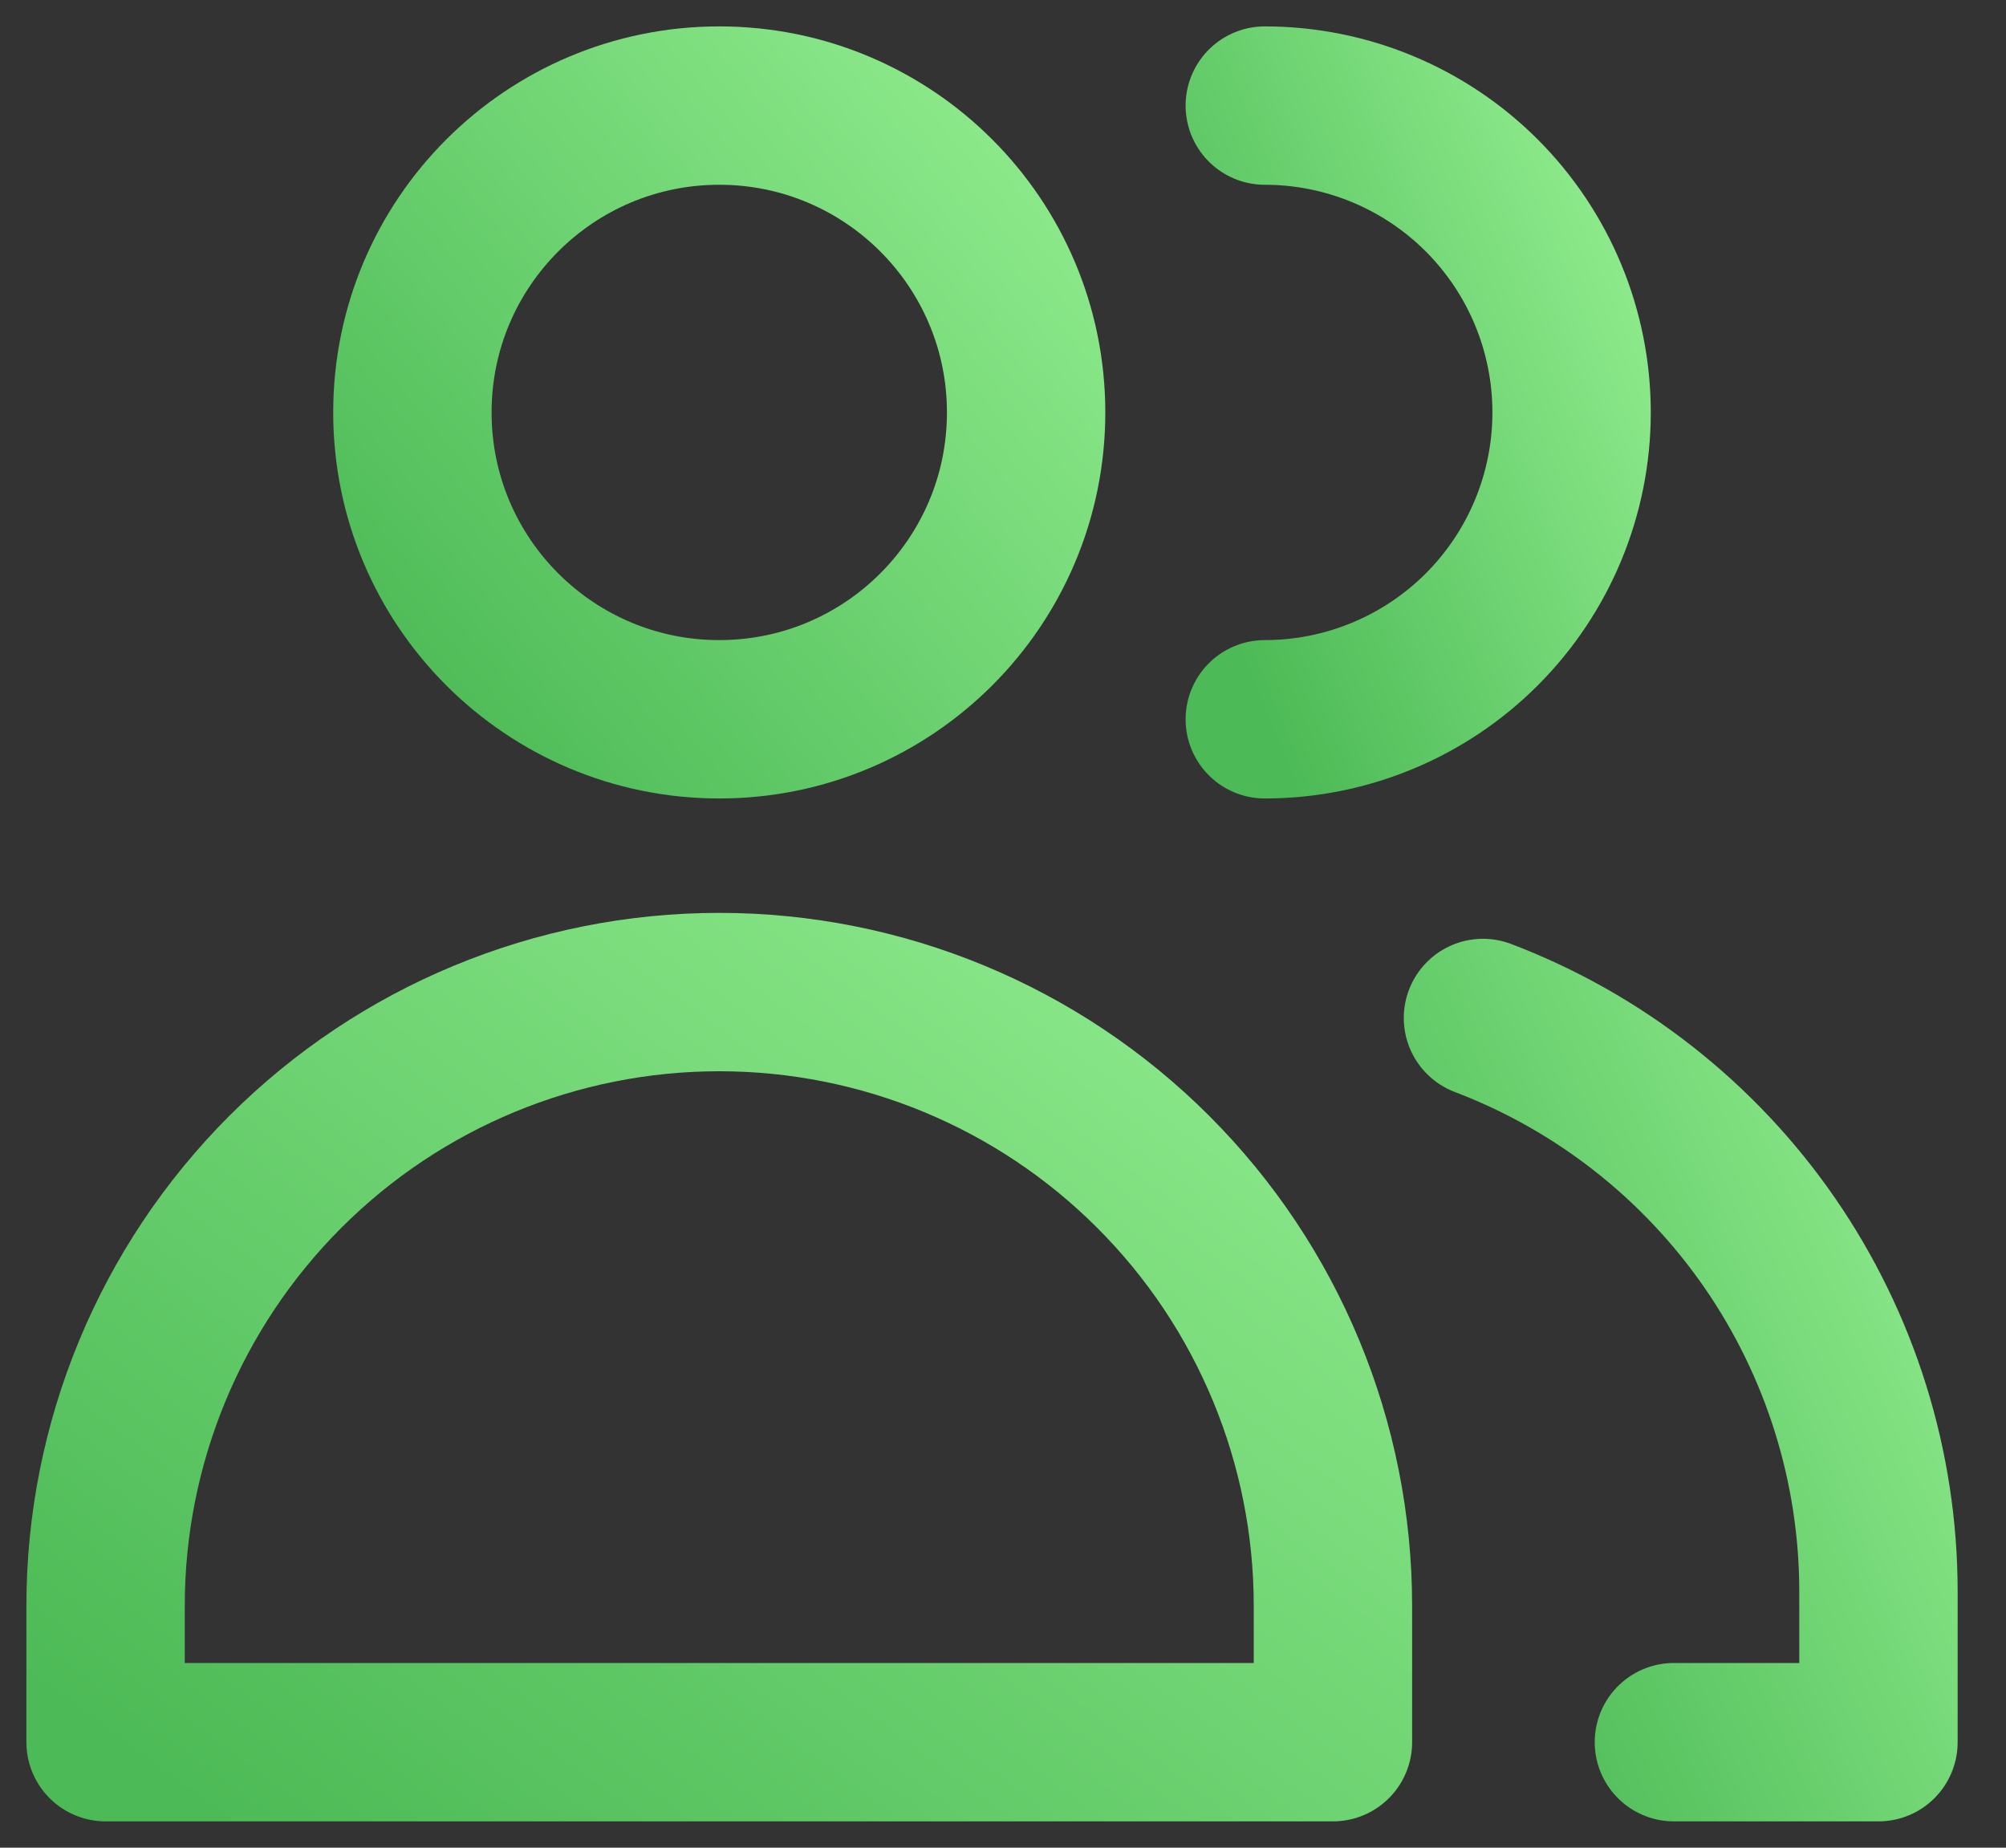 <svg width="38" height="35" viewBox="0 0 38 35" fill="none" xmlns="http://www.w3.org/2000/svg">
<rect x="0" y="0" width="38" height="35" fill="#333333" stroke="none"/>
<path d="M13.625 13.625C16.835 13.625 19.438 11.023 19.438 7.813C19.438 4.602 16.835 2 13.625 2C10.415 2 7.812 4.602 7.812 7.813C7.812 11.023 10.415 13.625 13.625 13.625Z" stroke="url(#paint0_linear_49_161)" stroke-width="3" stroke-linecap="round" stroke-linejoin="round"/>
<path d="M25.25 33.001H2V30.417C2 27.334 3.225 24.377 5.405 22.197C7.585 20.017 10.542 18.792 13.625 18.792C16.708 18.792 19.665 20.017 21.845 22.197C24.026 24.377 25.25 27.334 25.25 30.417V33.001Z" stroke="url(#paint1_linear_49_161)" stroke-width="3" stroke-linecap="round" stroke-linejoin="round"/>
<path d="M23.959 2C25.5 2 26.979 2.612 28.069 3.702C29.159 4.793 29.771 6.271 29.771 7.813C29.771 9.354 29.159 10.833 28.069 11.923C26.979 13.013 25.5 13.625 23.959 13.625" stroke="url(#paint2_linear_49_161)" stroke-width="3" stroke-linecap="round" stroke-linejoin="round"/>
<path d="M28.092 19.283C30.292 20.12 32.187 21.606 33.525 23.543C34.862 25.481 35.581 27.779 35.584 30.133V33.001H31.709" stroke="url(#paint3_linear_49_161)" stroke-width="3" stroke-linecap="round" stroke-linejoin="round"/>
<defs>
<linearGradient id="paint0_linear_49_161" x1="9.791" y1="16.018" x2="27.568" y2="1.283" gradientUnits="userSpaceOnUse">
<stop stop-color="#4CBA56"/>
<stop offset="1" stop-color="#AAFFA3"/>
</linearGradient>
<linearGradient id="paint1_linear_49_161" x1="5.958" y1="35.926" x2="27.079" y2="7.276" gradientUnits="userSpaceOnUse">
<stop stop-color="#4CBA56"/>
<stop offset="1" stop-color="#AAFFA3"/>
</linearGradient>
<linearGradient id="paint2_linear_49_161" x1="24.948" y1="16.018" x2="37.745" y2="10.714" gradientUnits="userSpaceOnUse">
<stop stop-color="#4CBA56"/>
<stop offset="1" stop-color="#AAFFA3"/>
</linearGradient>
<linearGradient id="paint3_linear_49_161" x1="29.367" y1="35.825" x2="45.407" y2="28.563" gradientUnits="userSpaceOnUse">
<stop stop-color="#4CBA56"/>
<stop offset="1" stop-color="#AAFFA3"/>
</linearGradient>
</defs>
</svg>
